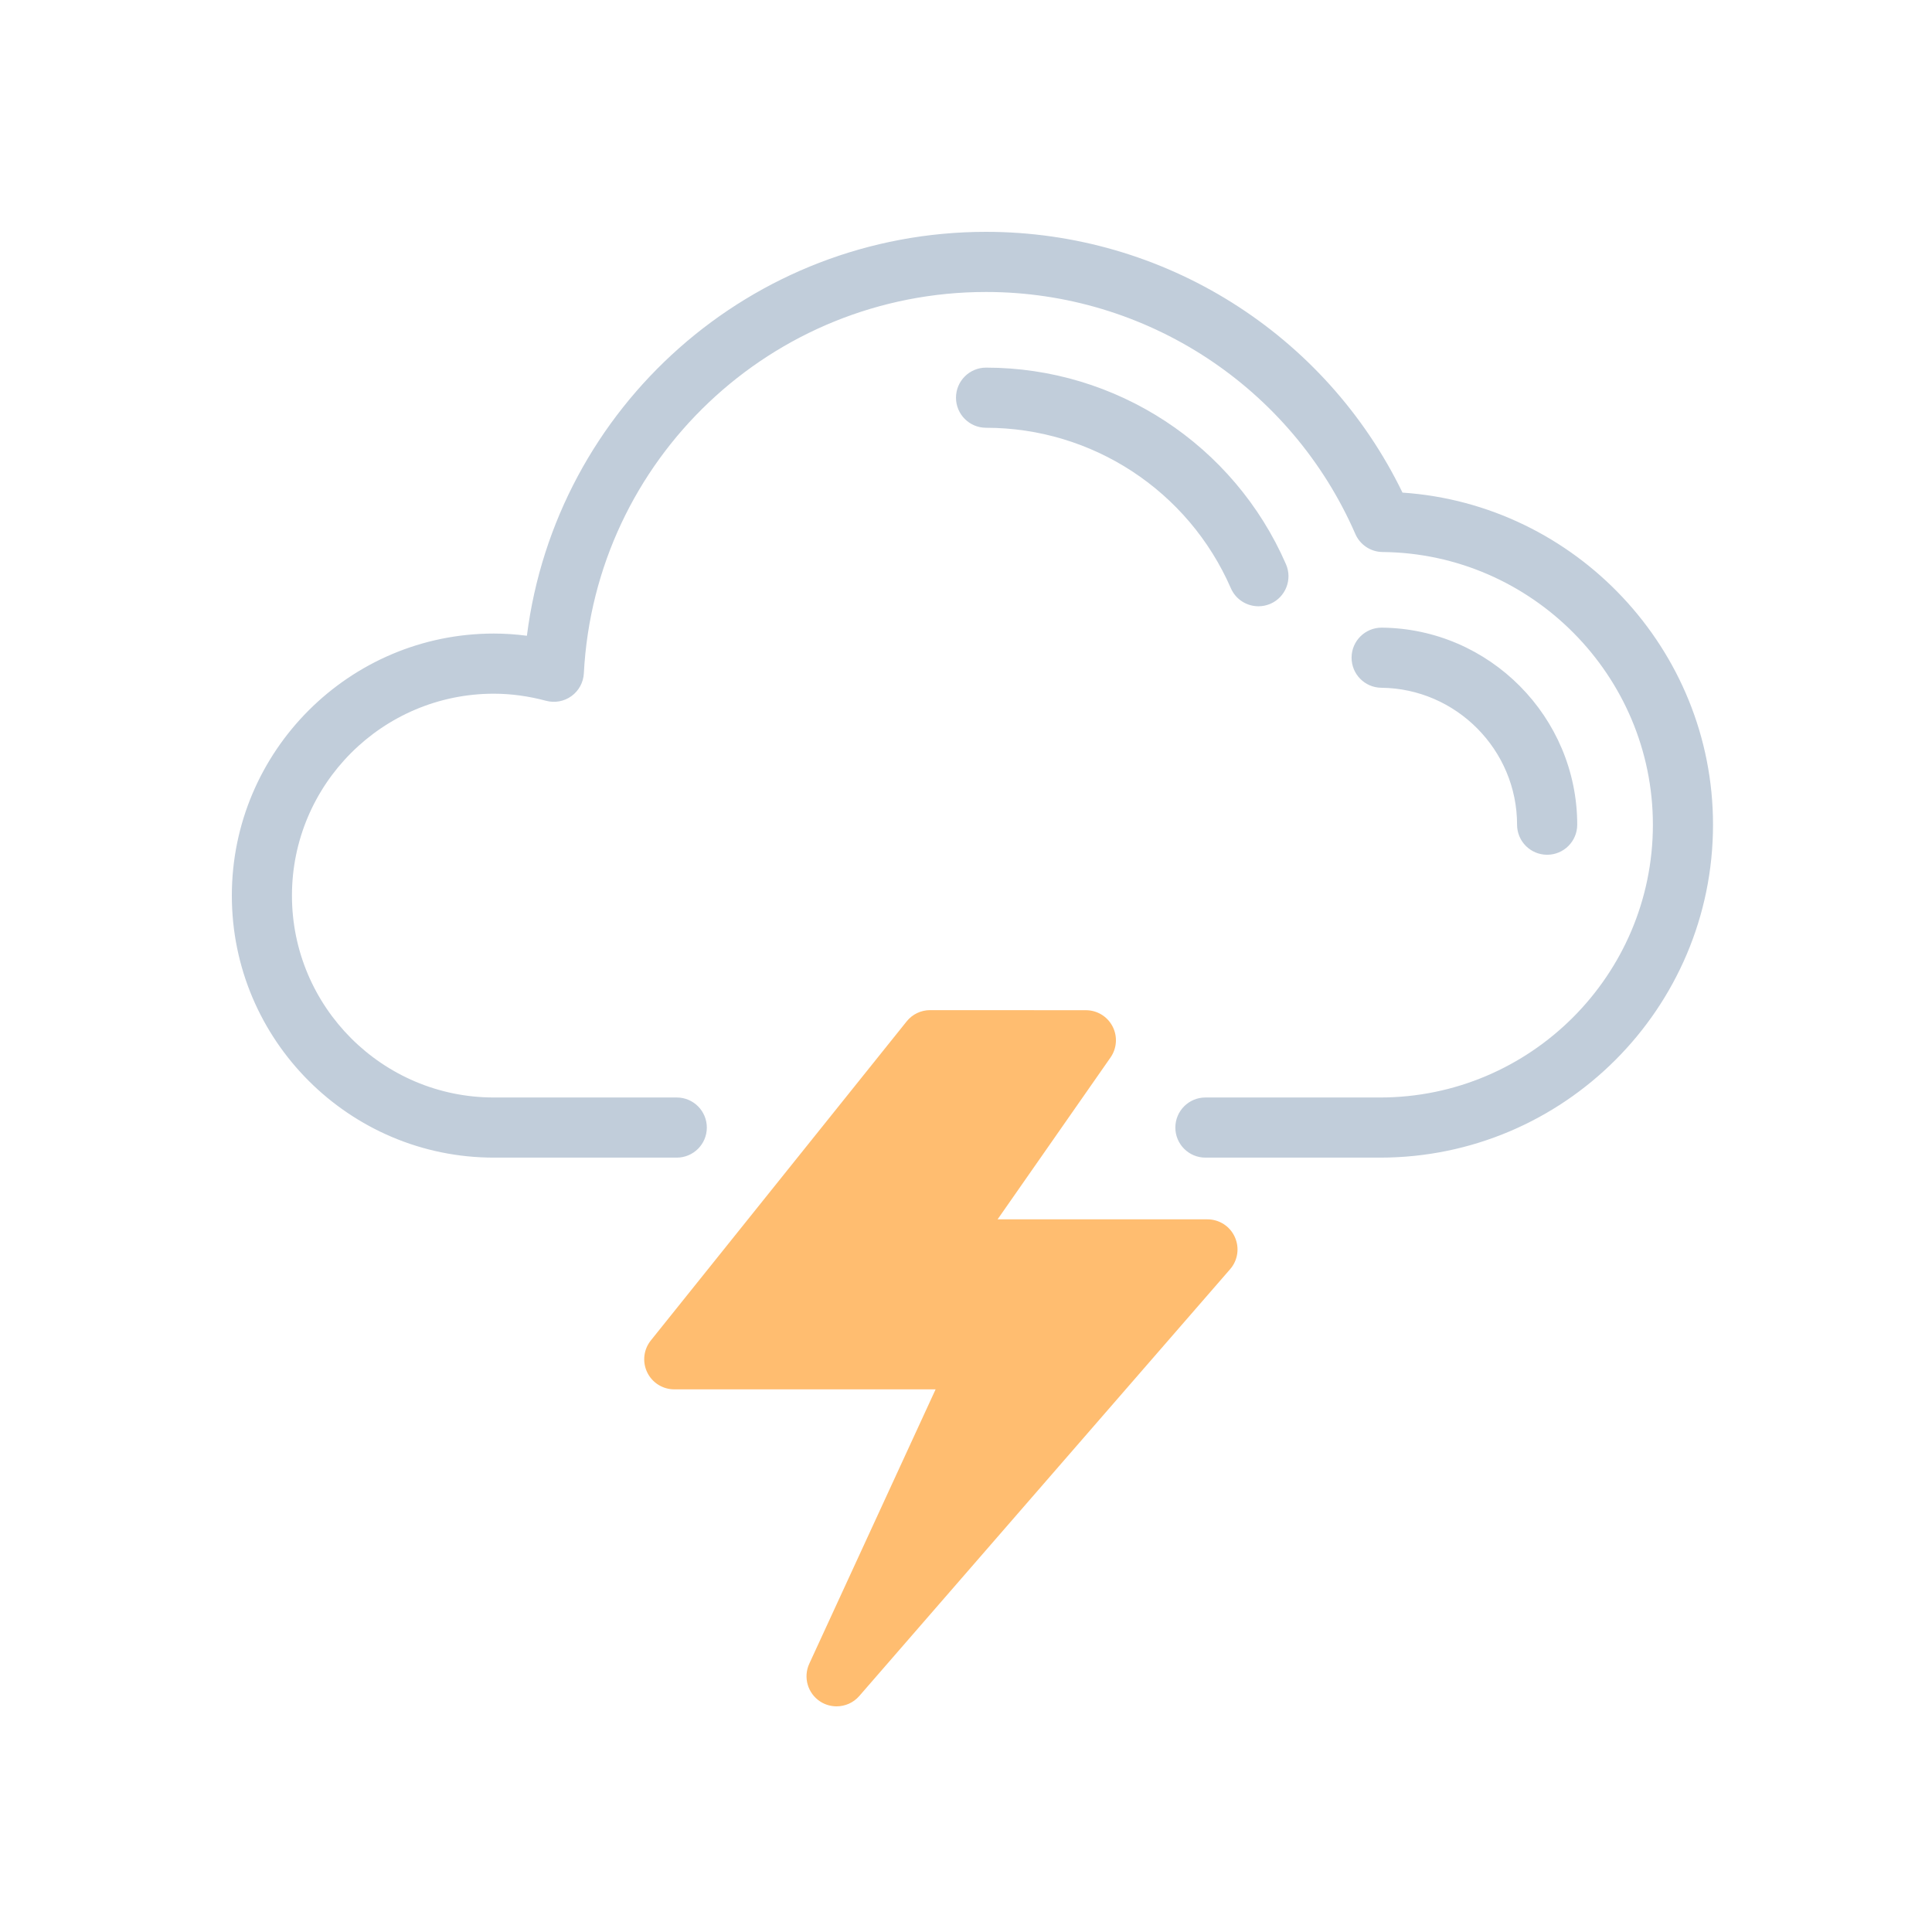 <?xml version="1.0" encoding="UTF-8"?>
<svg width="150px" height="150px" viewBox="0 0 150 150" version="1.1" xmlns="http://www.w3.org/2000/svg" xmlns:xlink="http://www.w3.org/1999/xlink">
    <!-- Generator: Sketch 50.2 (55047) - http://www.bohemiancoding.com/sketch -->
    <title>color icon/thunderstorm 11dn copy</title>
    <desc>Created with Sketch.</desc>
    <defs>
        <path d="M52.543,89.878 L38.343,89.878 C27.124,89.878 18,80.753 18,69.535 C18,58.317 27.124,49.189 38.343,49.189 C39.19,49.189 40.047,49.247 40.908,49.36 C43.163,31.573 58.333,18 76.556,18 C90.362,18 102.892,25.899 108.889,38.246 C122.313,39.151 132.998,50.417 132.998,64.028 C132.998,78.282 121.401,89.878 107.147,89.878 L93.589,89.878 C92.299,89.878 91.254,88.833 91.254,87.544 C91.254,86.254 92.299,85.209 93.589,85.209 L107.147,85.209 C118.825,85.209 128.33,75.708 128.33,64.028 C128.33,52.464 118.917,42.966 107.345,42.858 C106.424,42.851 105.594,42.301 105.227,41.455 C100.25,30.045 88.997,22.669 76.556,22.669 C59.917,22.669 46.198,35.674 45.33,52.275 C45.294,52.978 44.944,53.628 44.373,54.042 C43.806,54.456 43.081,54.591 42.396,54.409 C41.031,54.044 39.668,53.859 38.343,53.859 C29.698,53.859 22.667,60.891 22.667,69.535 C22.667,78.178 29.698,85.209 38.343,85.209 L52.543,85.209 C53.831,85.209 54.878,86.254 54.878,87.544 C54.878,88.833 53.831,89.878 52.543,89.878 Z M117.785,64.028 C117.785,58.222 113.058,53.454 107.247,53.398 C105.958,53.386 104.925,52.332 104.936,51.044 C104.946,49.761 105.991,48.731 107.269,48.731 L107.291,48.731 C115.652,48.808 122.455,55.672 122.455,64.028 C122.455,65.32 121.409,66.363 120.12,66.363 C118.829,66.363 117.785,65.32 117.785,64.028 Z M95.563,45.669 C92.265,38.103 84.804,33.212 76.556,33.212 C75.268,33.212 74.223,32.167 74.223,30.877 C74.223,29.588 75.268,28.543 76.556,28.543 C86.66,28.543 95.802,34.533 99.842,43.805 C100.358,44.986 99.817,46.363 98.638,46.877 C98.333,47.009 98.015,47.071 97.705,47.071 C96.805,47.071 95.946,46.547 95.563,45.669 Z" id="path-1"></path>
    </defs>
    <g id="color-icon/thunderstorm-11dn-copy" stroke="none" stroke-width="1" fill="none" fill-rule="evenodd">
        <mask id="mask-2" fill="white">
            <use xlink:href="#path-1"></use>
        </mask>
        <use id="Mask" fill="#C1CDDA" xlink:href="#path-1"></use>
        <path d="M62.833,129.169 L72.64,107.869 L52.352,107.869 C51.453,107.869 50.635,107.355 50.247,106.544 C49.858,105.735 49.967,104.776 50.529,104.074 L70.393,79.3 C70.835,78.746 71.505,78.426 72.214,78.426 L84.305,78.432 C85.179,78.432 85.973,78.913 86.376,79.686 C86.778,80.457 86.719,81.388 86.222,82.101 L77.453,94.67 L93.746,94.67 C94.661,94.67 95.492,95.203 95.868,96.036 C96.25,96.869 96.11,97.845 95.51,98.536 L66.715,131.677 C66.257,132.205 65.607,132.48 64.951,132.48 C64.516,132.48 64.075,132.359 63.685,132.108 C62.711,131.478 62.345,130.225 62.833,129.169 Z" id="Fill-8" fill="#FFBD70"></path>
    </g>
</svg>